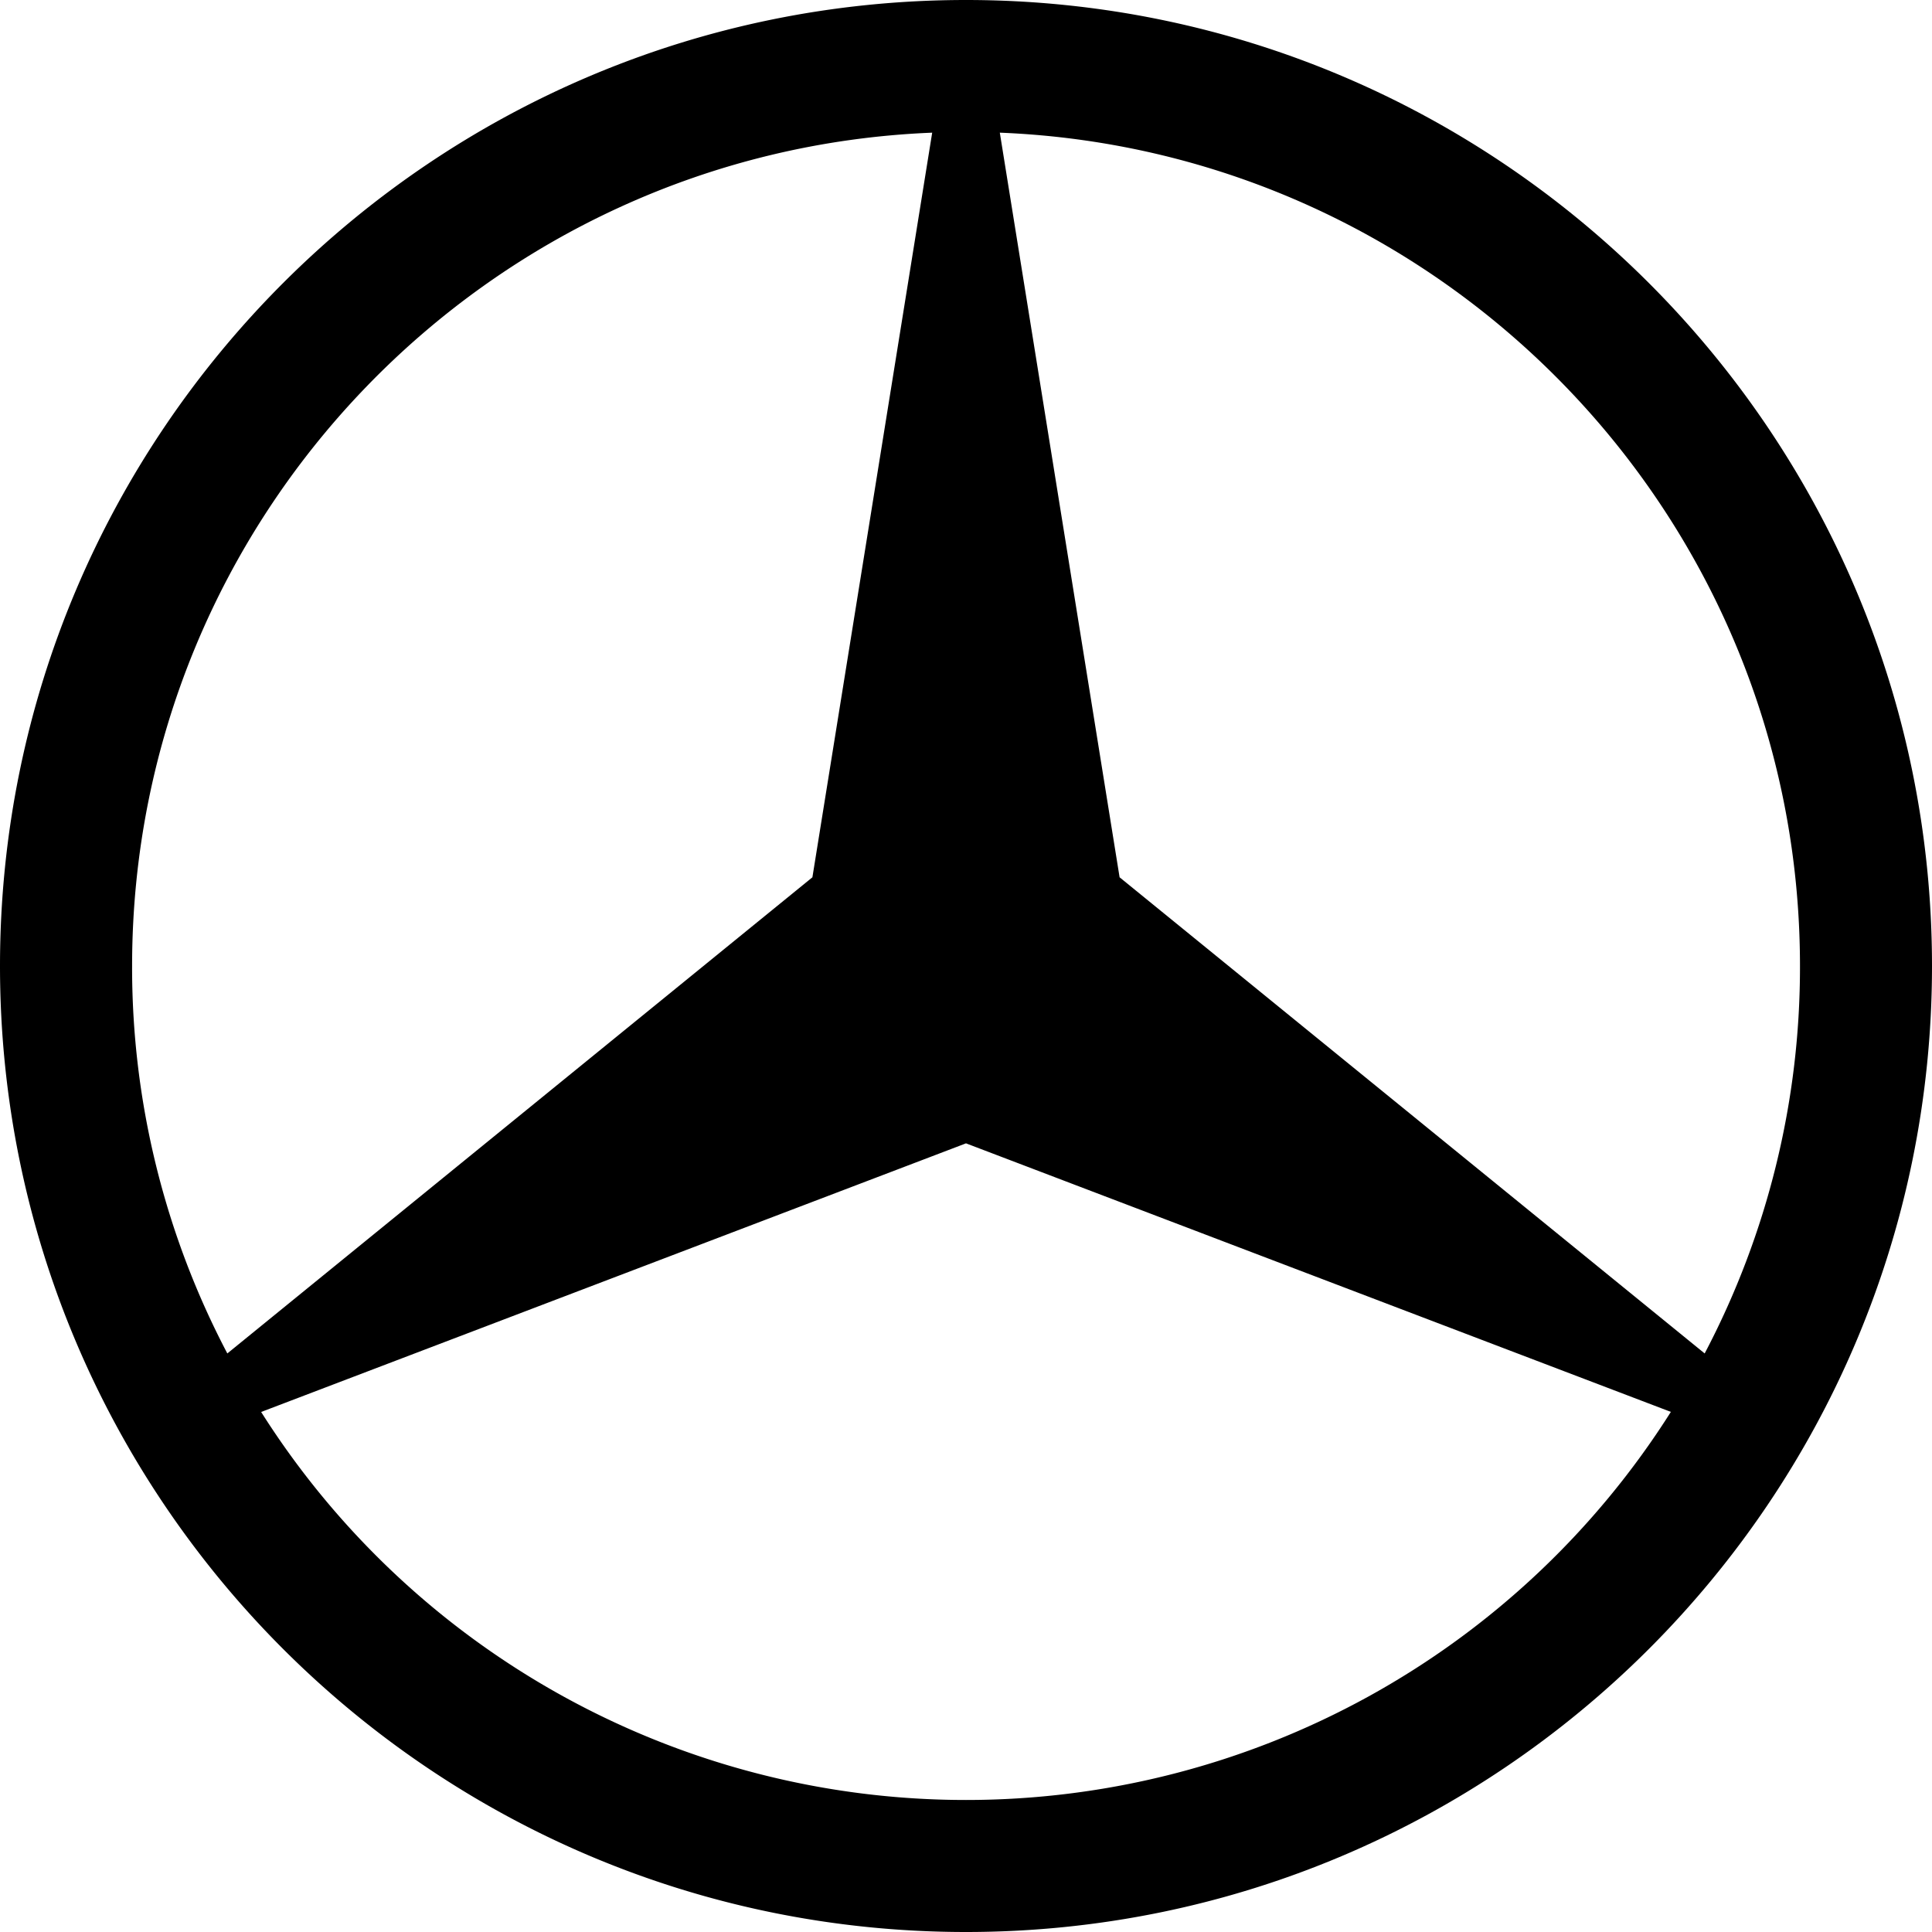 <svg xmlns="http://www.w3.org/2000/svg" viewBox="0 0 24 24"><path d="M12 0C5.377 0 0 5.377 0 12s5.377 12 12 12 12-5.377 12-12S18.623 0 12 0zm-.42 1.648-1.488 9.25-7.268 5.915A10.3 10.3 0 0 1 1.641 12c0-5.577 4.416-10.13 9.94-10.352zm.84 0c5.523.221 9.94 4.775 9.94 10.352a10.3 10.3 0 0 1-1.184 4.813l-7.268-5.915zM12 14.203l8.756 3.336A10.36 10.36 0 0 1 12 22.36a10.36 10.36 0 0 1-8.756-4.82z"/></svg>